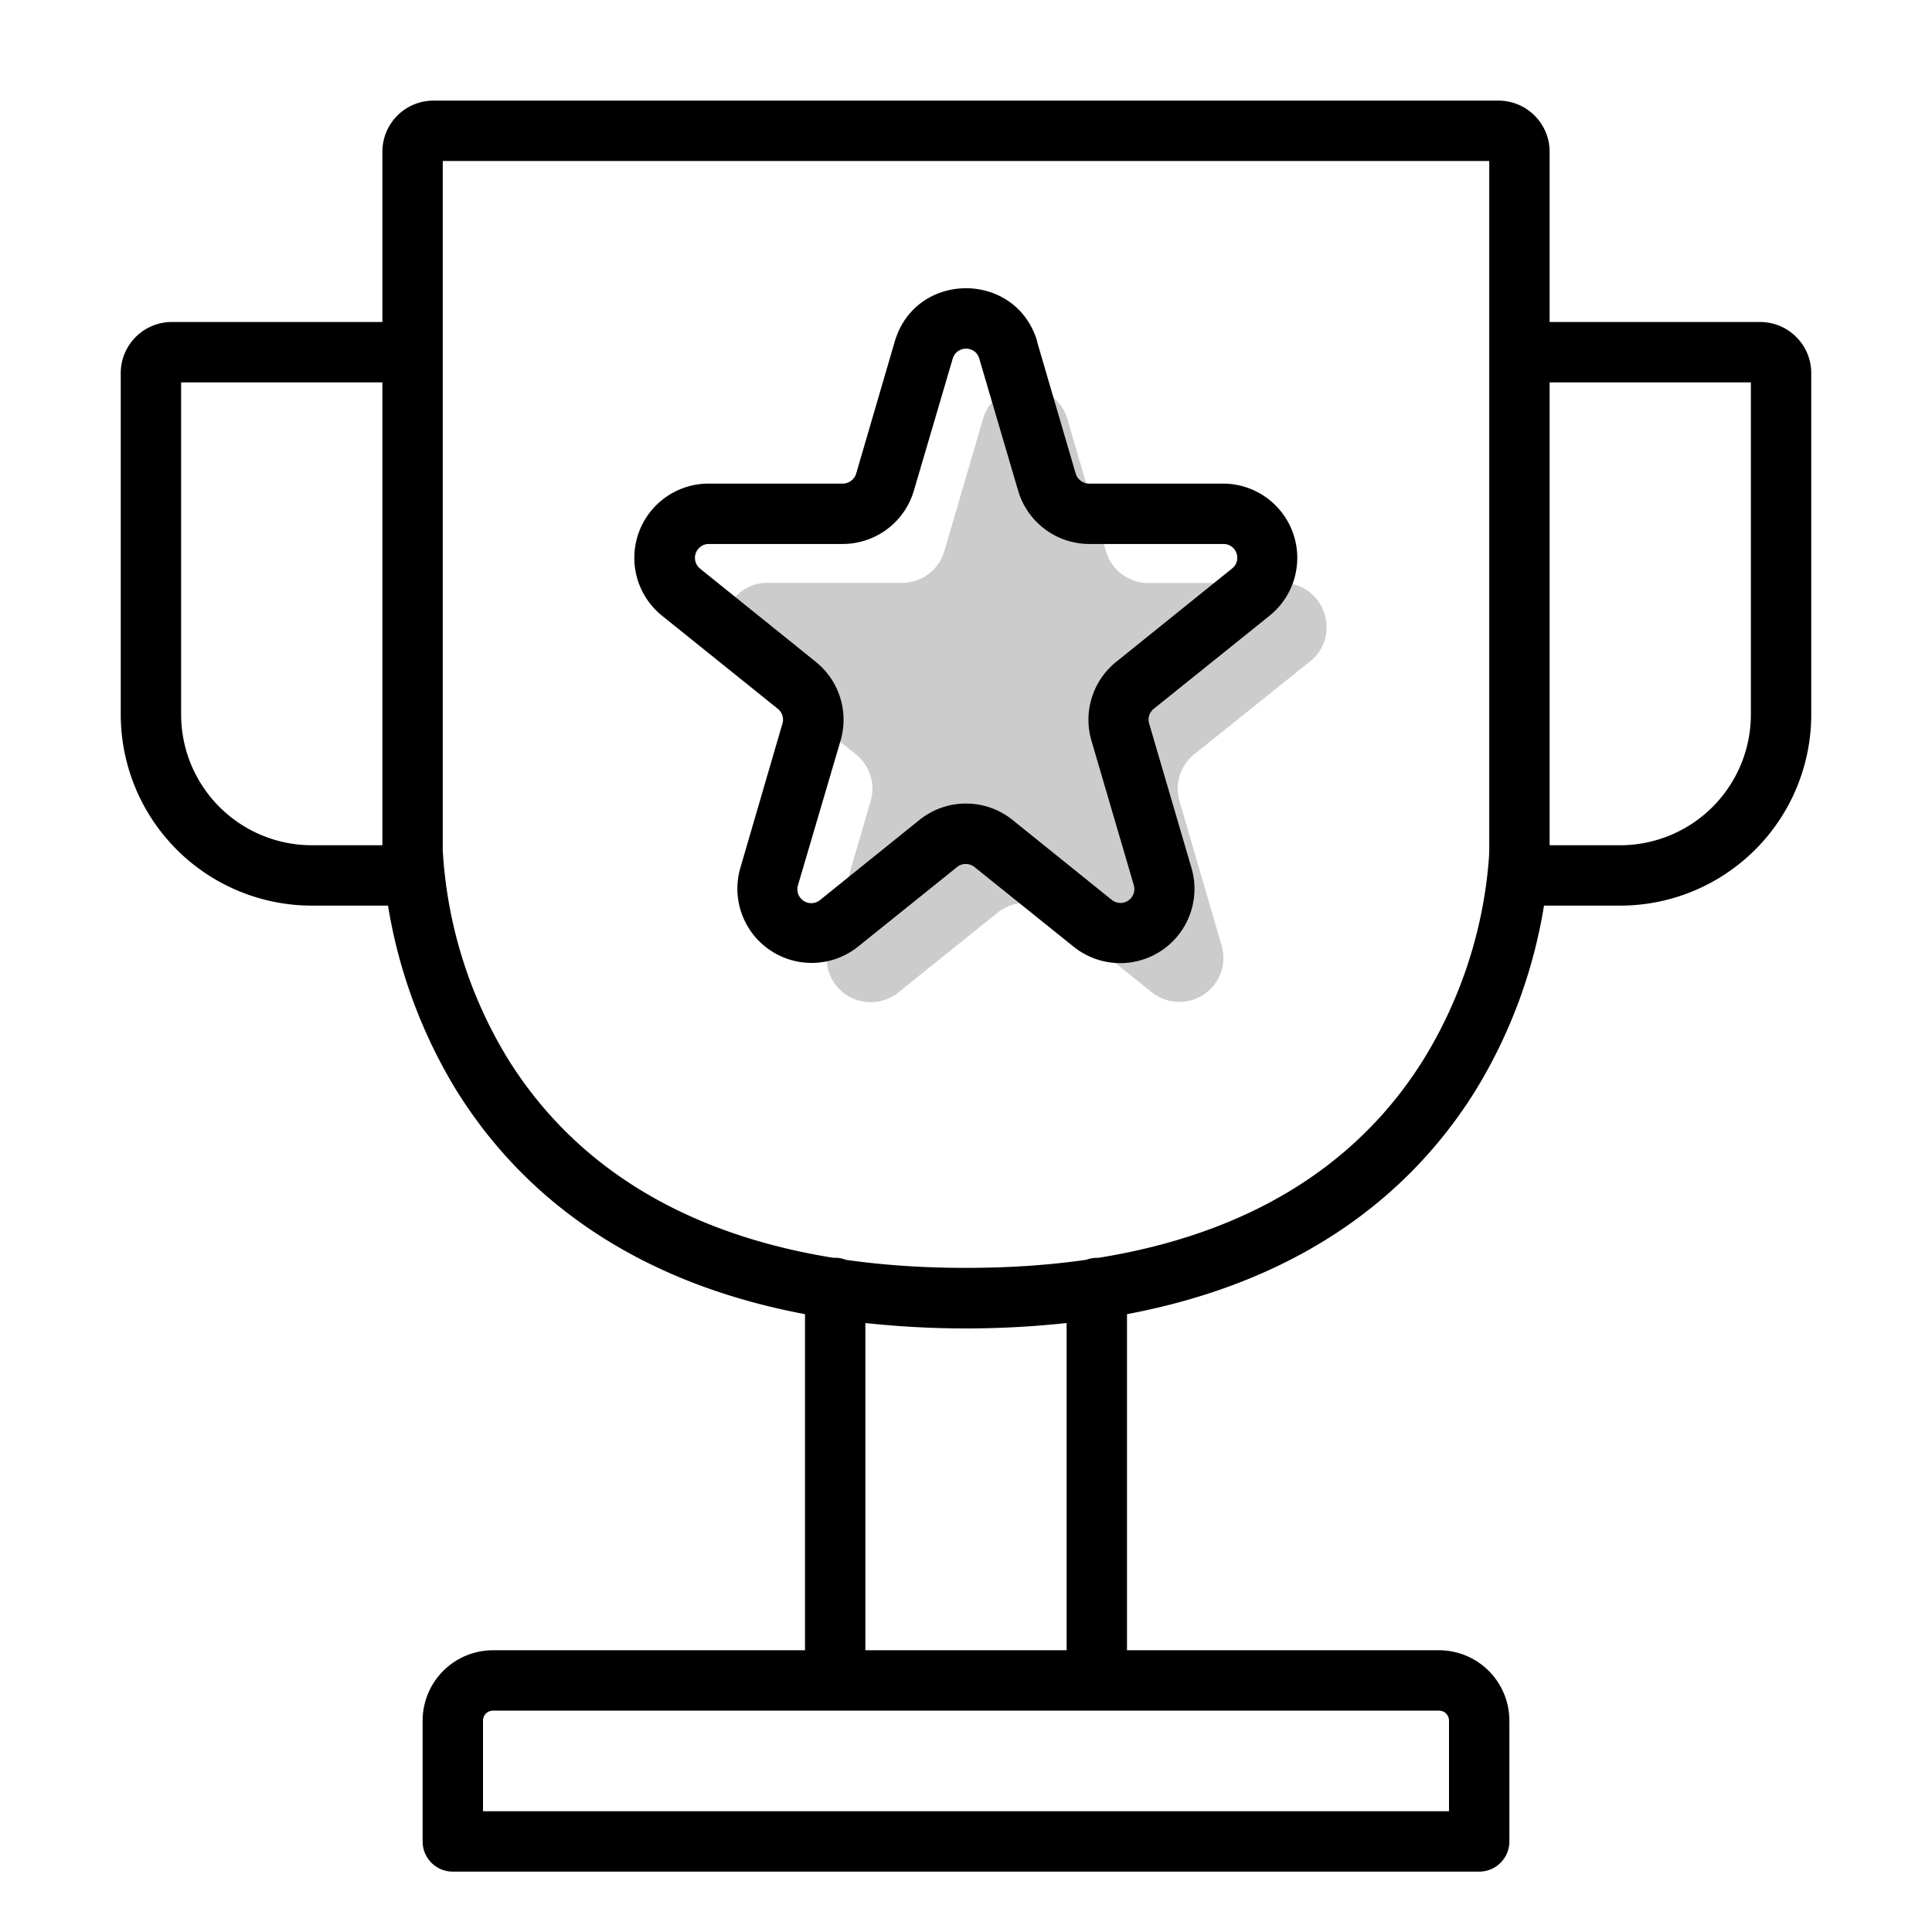 <svg aria-hidden="true" class="svg-spot spotTrophyLg" width="96" height="96" viewBox="0 0 96 96"><path opacity=".2" d="M48.84 20.83c.61-2.1 3.58-2.1 4.2 0l1.92 6.57a2.19 2.19 0 002.1 1.57h6.67c2.06 0 2.98 2.6 1.37 3.89l-5.77 4.63a2.19 2.19 0 00-.72 2.32l2.1 7.2a2.19 2.19 0 01-3.46 2.31l-4.94-3.97a2.19 2.19 0 00-2.74 0l-4.94 3.97A2.19 2.19 0 0141.16 47l2.1-7.19a2.19 2.19 0 00-.72-2.32l-5.77-4.63a2.19 2.19 0 011.37-3.9h6.68c.97 0 1.82-.63 2.1-1.56l1.92-6.57z"/><path d="M51.54 16.97c-1.04-3.53-6.04-3.53-7.08 0l-1.92 6.57a.7.7 0 01-.66.49H35.2a3.69 3.69 0 00-2.31 6.56l5.76 4.63c.22.18.31.47.23.73l-2.1 7.2a3.69 3.69 0 005.84 3.9l4.94-3.97c.25-.2.6-.2.86 0l4.94 3.97a3.69 3.69 0 005.85-3.9l-2.11-7.2a.69.69 0 01.23-.73l5.76-4.63a3.69 3.69 0 00-2.3-6.56h-6.68a.7.7 0 01-.66-.5l-1.92-6.56zm-4.2.85c.2-.66 1.13-.66 1.32 0l1.93 6.56a3.69 3.69 0 003.53 2.65h6.67c.65 0 .94.81.43 1.22l-5.76 4.64a3.69 3.69 0 00-1.23 3.9l2.11 7.2a.69.69 0 01-1.09.73l-4.94-3.98a3.69 3.69 0 00-4.62 0l-4.94 3.98a.69.69 0 01-1.1-.73l2.12-7.2a3.69 3.69 0 00-1.23-3.9l-5.76-4.64a.69.69 0 01.43-1.22h6.67a3.69 3.69 0 003.53-2.65l1.93-6.56zM21.54 5A2.54 2.54 0 0019 7.54V16H8.54A2.54 2.54 0 006 18.54V35.5a9.5 9.5 0 009.5 9.5h3.78a25.48 25.48 0 003.38 9.15c2.96 4.78 8.2 9.43 17.34 11.15V82H24.5a3.5 3.5 0 00-3.5 3.5v6c0 .83.67 1.5 1.5 1.5h51c.83 0 1.5-.67 1.5-1.5v-6a3.5 3.5 0 00-3.5-3.5H56V65.3c9.14-1.72 14.38-6.37 17.34-11.15A25.31 25.31 0 0076.72 45h3.78a9.5 9.5 0 009.5-9.5V18.54c0-1.4-1.14-2.54-2.54-2.54H77V7.54C77 6.14 75.86 5 74.46 5H21.54zM77 19h10v16.5a6.5 6.5 0 01-6.5 6.5H77V19zM74 8v34.21c0 .02 0 .32-.05.83a22.31 22.31 0 01-3.17 9.53c-2.57 4.17-7.3 8.5-16.2 9.93a1.6 1.6 0 00-.61.1c-1.82.26-3.8.4-5.97.4s-4.15-.14-5.97-.4a1.5 1.5 0 00-.62-.1c-8.89-1.43-13.62-5.76-16.2-9.93A22.31 22.31 0 0122 42.25V8h52zM9 19h10v23h-3.5A6.5 6.5 0 019 35.5V19zm44 46.74V82H43V65.74a46.53 46.53 0 0010 0zM24.5 85h47c.28 0 .5.22.5.5V90H24v-4.5c0-.28.22-.5.5-.5z"/></svg>
